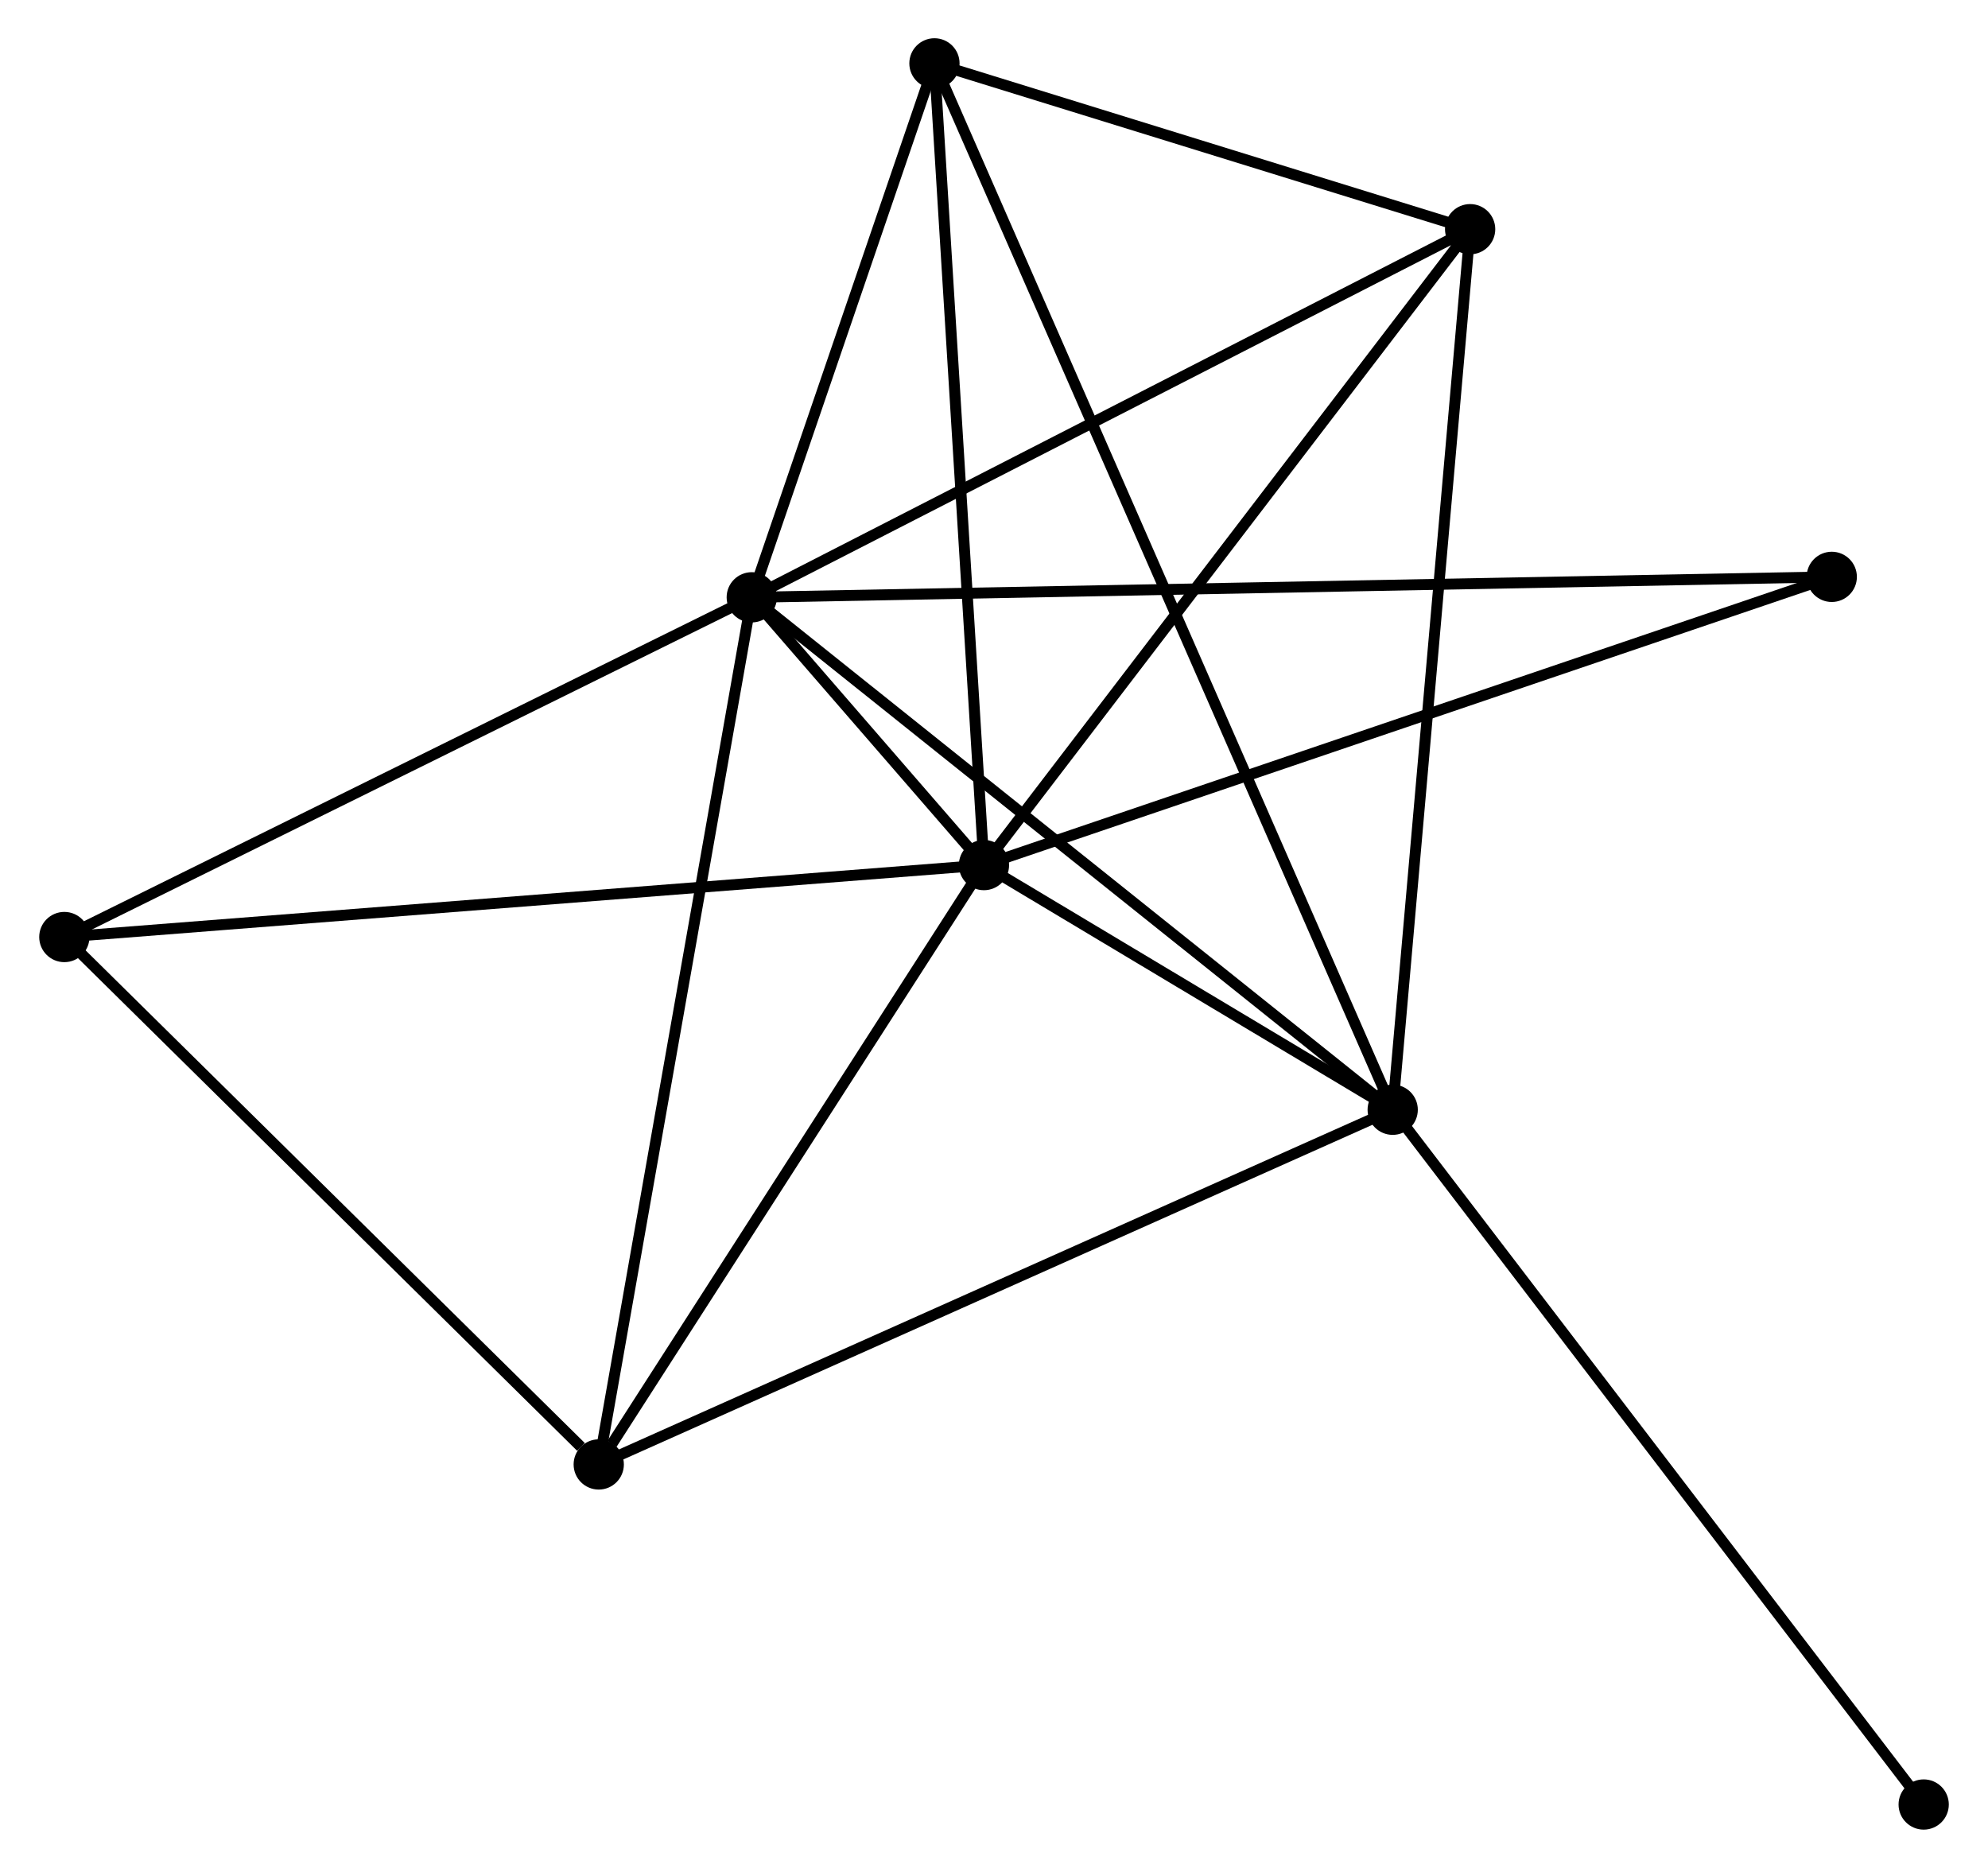 <?xml version="1.0" encoding="UTF-8" standalone="no"?>
<!DOCTYPE svg PUBLIC "-//W3C//DTD SVG 1.1//EN"
 "http://www.w3.org/Graphics/SVG/1.1/DTD/svg11.dtd">
<!-- Generated by graphviz version 2.36.0 (20140111.2315)
 -->
<!-- Title: %3 Pages: 1 -->
<svg width="182pt" height="171pt"
 viewBox="0.00 0.00 181.79 170.97" xmlns="http://www.w3.org/2000/svg" xmlns:xlink="http://www.w3.org/1999/xlink">
<g id="graph0" class="graph" transform="scale(1 1) rotate(0) translate(4 166.966)">
<title>%3</title>
<!-- 0 -->
<g id="node1" class="node"><title>0</title>
<ellipse fill="black" stroke="black" cx="64.722" cy="-112.295" rx="1.8" ry="1.8"/>
</g>
<!-- 1 -->
<g id="node2" class="node"><title>1</title>
<ellipse fill="black" stroke="black" cx="85.976" cy="-87.785" rx="1.8" ry="1.8"/>
</g>
<!-- 0&#45;&#45;1 -->
<g id="edge1" class="edge"><title>0&#45;&#45;1</title>
<path fill="none" stroke="black" d="M66.117,-110.687C69.959,-106.257 80.668,-93.907 84.548,-89.431"/>
</g>
<!-- 2 -->
<g id="node3" class="node"><title>2</title>
<ellipse fill="black" stroke="black" cx="123.389" cy="-65.391" rx="1.8" ry="1.8"/>
</g>
<!-- 0&#45;&#45;2 -->
<g id="edge2" class="edge"><title>0&#45;&#45;2</title>
<path fill="none" stroke="black" d="M66.172,-111.136C74.219,-104.703 113.318,-73.443 121.774,-66.682"/>
</g>
<!-- 3 -->
<g id="node4" class="node"><title>3</title>
<ellipse fill="black" stroke="black" cx="81.444" cy="-161.166" rx="1.8" ry="1.8"/>
</g>
<!-- 0&#45;&#45;3 -->
<g id="edge3" class="edge"><title>0&#45;&#45;3</title>
<path fill="none" stroke="black" d="M65.441,-114.395C68.191,-122.434 78.033,-151.197 80.747,-159.128"/>
</g>
<!-- 4 -->
<g id="node5" class="node"><title>4</title>
<ellipse fill="black" stroke="black" cx="50.716" cy="-32.926" rx="1.8" ry="1.8"/>
</g>
<!-- 0&#45;&#45;4 -->
<g id="edge4" class="edge"><title>0&#45;&#45;4</title>
<path fill="none" stroke="black" d="M64.376,-110.333C62.438,-99.353 52.956,-45.621 51.05,-34.82"/>
</g>
<!-- 5 -->
<g id="node6" class="node"><title>5</title>
<ellipse fill="black" stroke="black" cx="130.477" cy="-145.988" rx="1.8" ry="1.8"/>
</g>
<!-- 0&#45;&#45;5 -->
<g id="edge5" class="edge"><title>0&#45;&#45;5</title>
<path fill="none" stroke="black" d="M66.348,-113.128C75.366,-117.749 119.188,-140.204 128.667,-145.061"/>
</g>
<!-- 6 -->
<g id="node7" class="node"><title>6</title>
<ellipse fill="black" stroke="black" cx="1.8" cy="-81.2" rx="1.8" ry="1.8"/>
</g>
<!-- 0&#45;&#45;6 -->
<g id="edge6" class="edge"><title>0&#45;&#45;6</title>
<path fill="none" stroke="black" d="M62.907,-111.398C53.719,-106.857 12.426,-86.451 3.503,-82.042"/>
</g>
<!-- 7 -->
<g id="node8" class="node"><title>7</title>
<ellipse fill="black" stroke="black" cx="163.578" cy="-114.166" rx="1.8" ry="1.8"/>
</g>
<!-- 0&#45;&#45;7 -->
<g id="edge7" class="edge"><title>0&#45;&#45;7</title>
<path fill="none" stroke="black" d="M66.787,-112.334C79.652,-112.578 148.693,-113.884 161.525,-114.127"/>
</g>
<!-- 1&#45;&#45;2 -->
<g id="edge8" class="edge"><title>1&#45;&#45;2</title>
<path fill="none" stroke="black" d="M87.584,-86.823C93.738,-83.139 115.758,-69.959 121.829,-66.325"/>
</g>
<!-- 1&#45;&#45;3 -->
<g id="edge9" class="edge"><title>1&#45;&#45;3</title>
<path fill="none" stroke="black" d="M85.864,-89.599C85.242,-99.663 82.222,-148.568 81.569,-159.146"/>
</g>
<!-- 1&#45;&#45;4 -->
<g id="edge10" class="edge"><title>1&#45;&#45;4</title>
<path fill="none" stroke="black" d="M84.803,-85.96C79.449,-77.631 57.367,-43.274 51.93,-34.815"/>
</g>
<!-- 1&#45;&#45;5 -->
<g id="edge11" class="edge"><title>1&#45;&#45;5</title>
<path fill="none" stroke="black" d="M87.076,-89.224C93.179,-97.206 122.837,-135.996 129.252,-144.386"/>
</g>
<!-- 1&#45;&#45;6 -->
<g id="edge12" class="edge"><title>1&#45;&#45;6</title>
<path fill="none" stroke="black" d="M83.895,-87.622C72.249,-86.711 15.263,-82.254 3.808,-81.357"/>
</g>
<!-- 1&#45;&#45;7 -->
<g id="edge13" class="edge"><title>1&#45;&#45;7</title>
<path fill="none" stroke="black" d="M87.894,-88.437C98.63,-92.087 151.166,-109.947 161.727,-113.537"/>
</g>
<!-- 2&#45;&#45;3 -->
<g id="edge14" class="edge"><title>2&#45;&#45;3</title>
<path fill="none" stroke="black" d="M122.661,-67.053C117.57,-78.678 87.349,-147.683 82.192,-159.457"/>
</g>
<!-- 2&#45;&#45;4 -->
<g id="edge15" class="edge"><title>2&#45;&#45;4</title>
<path fill="none" stroke="black" d="M121.593,-64.588C111.538,-60.097 62.339,-38.119 52.45,-33.701"/>
</g>
<!-- 2&#45;&#45;5 -->
<g id="edge16" class="edge"><title>2&#45;&#45;5</title>
<path fill="none" stroke="black" d="M123.564,-67.383C124.545,-78.534 129.343,-133.097 130.308,-144.065"/>
</g>
<!-- 8 -->
<g id="node9" class="node"><title>8</title>
<ellipse fill="black" stroke="black" cx="171.992" cy="-1.8" rx="1.8" ry="1.8"/>
</g>
<!-- 2&#45;&#45;8 -->
<g id="edge17" class="edge"><title>2&#45;&#45;8</title>
<path fill="none" stroke="black" d="M124.591,-63.819C131.256,-55.098 163.648,-12.717 170.654,-3.55"/>
</g>
<!-- 3&#45;&#45;5 -->
<g id="edge18" class="edge"><title>3&#45;&#45;5</title>
<path fill="none" stroke="black" d="M83.551,-160.513C91.617,-158.017 120.475,-149.084 128.432,-146.621"/>
</g>
<!-- 4&#45;&#45;6 -->
<g id="edge19" class="edge"><title>4&#45;&#45;6</title>
<path fill="none" stroke="black" d="M49.088,-34.532C41.529,-41.993 9.925,-73.182 3.102,-79.915"/>
</g>
</g>
</svg>
